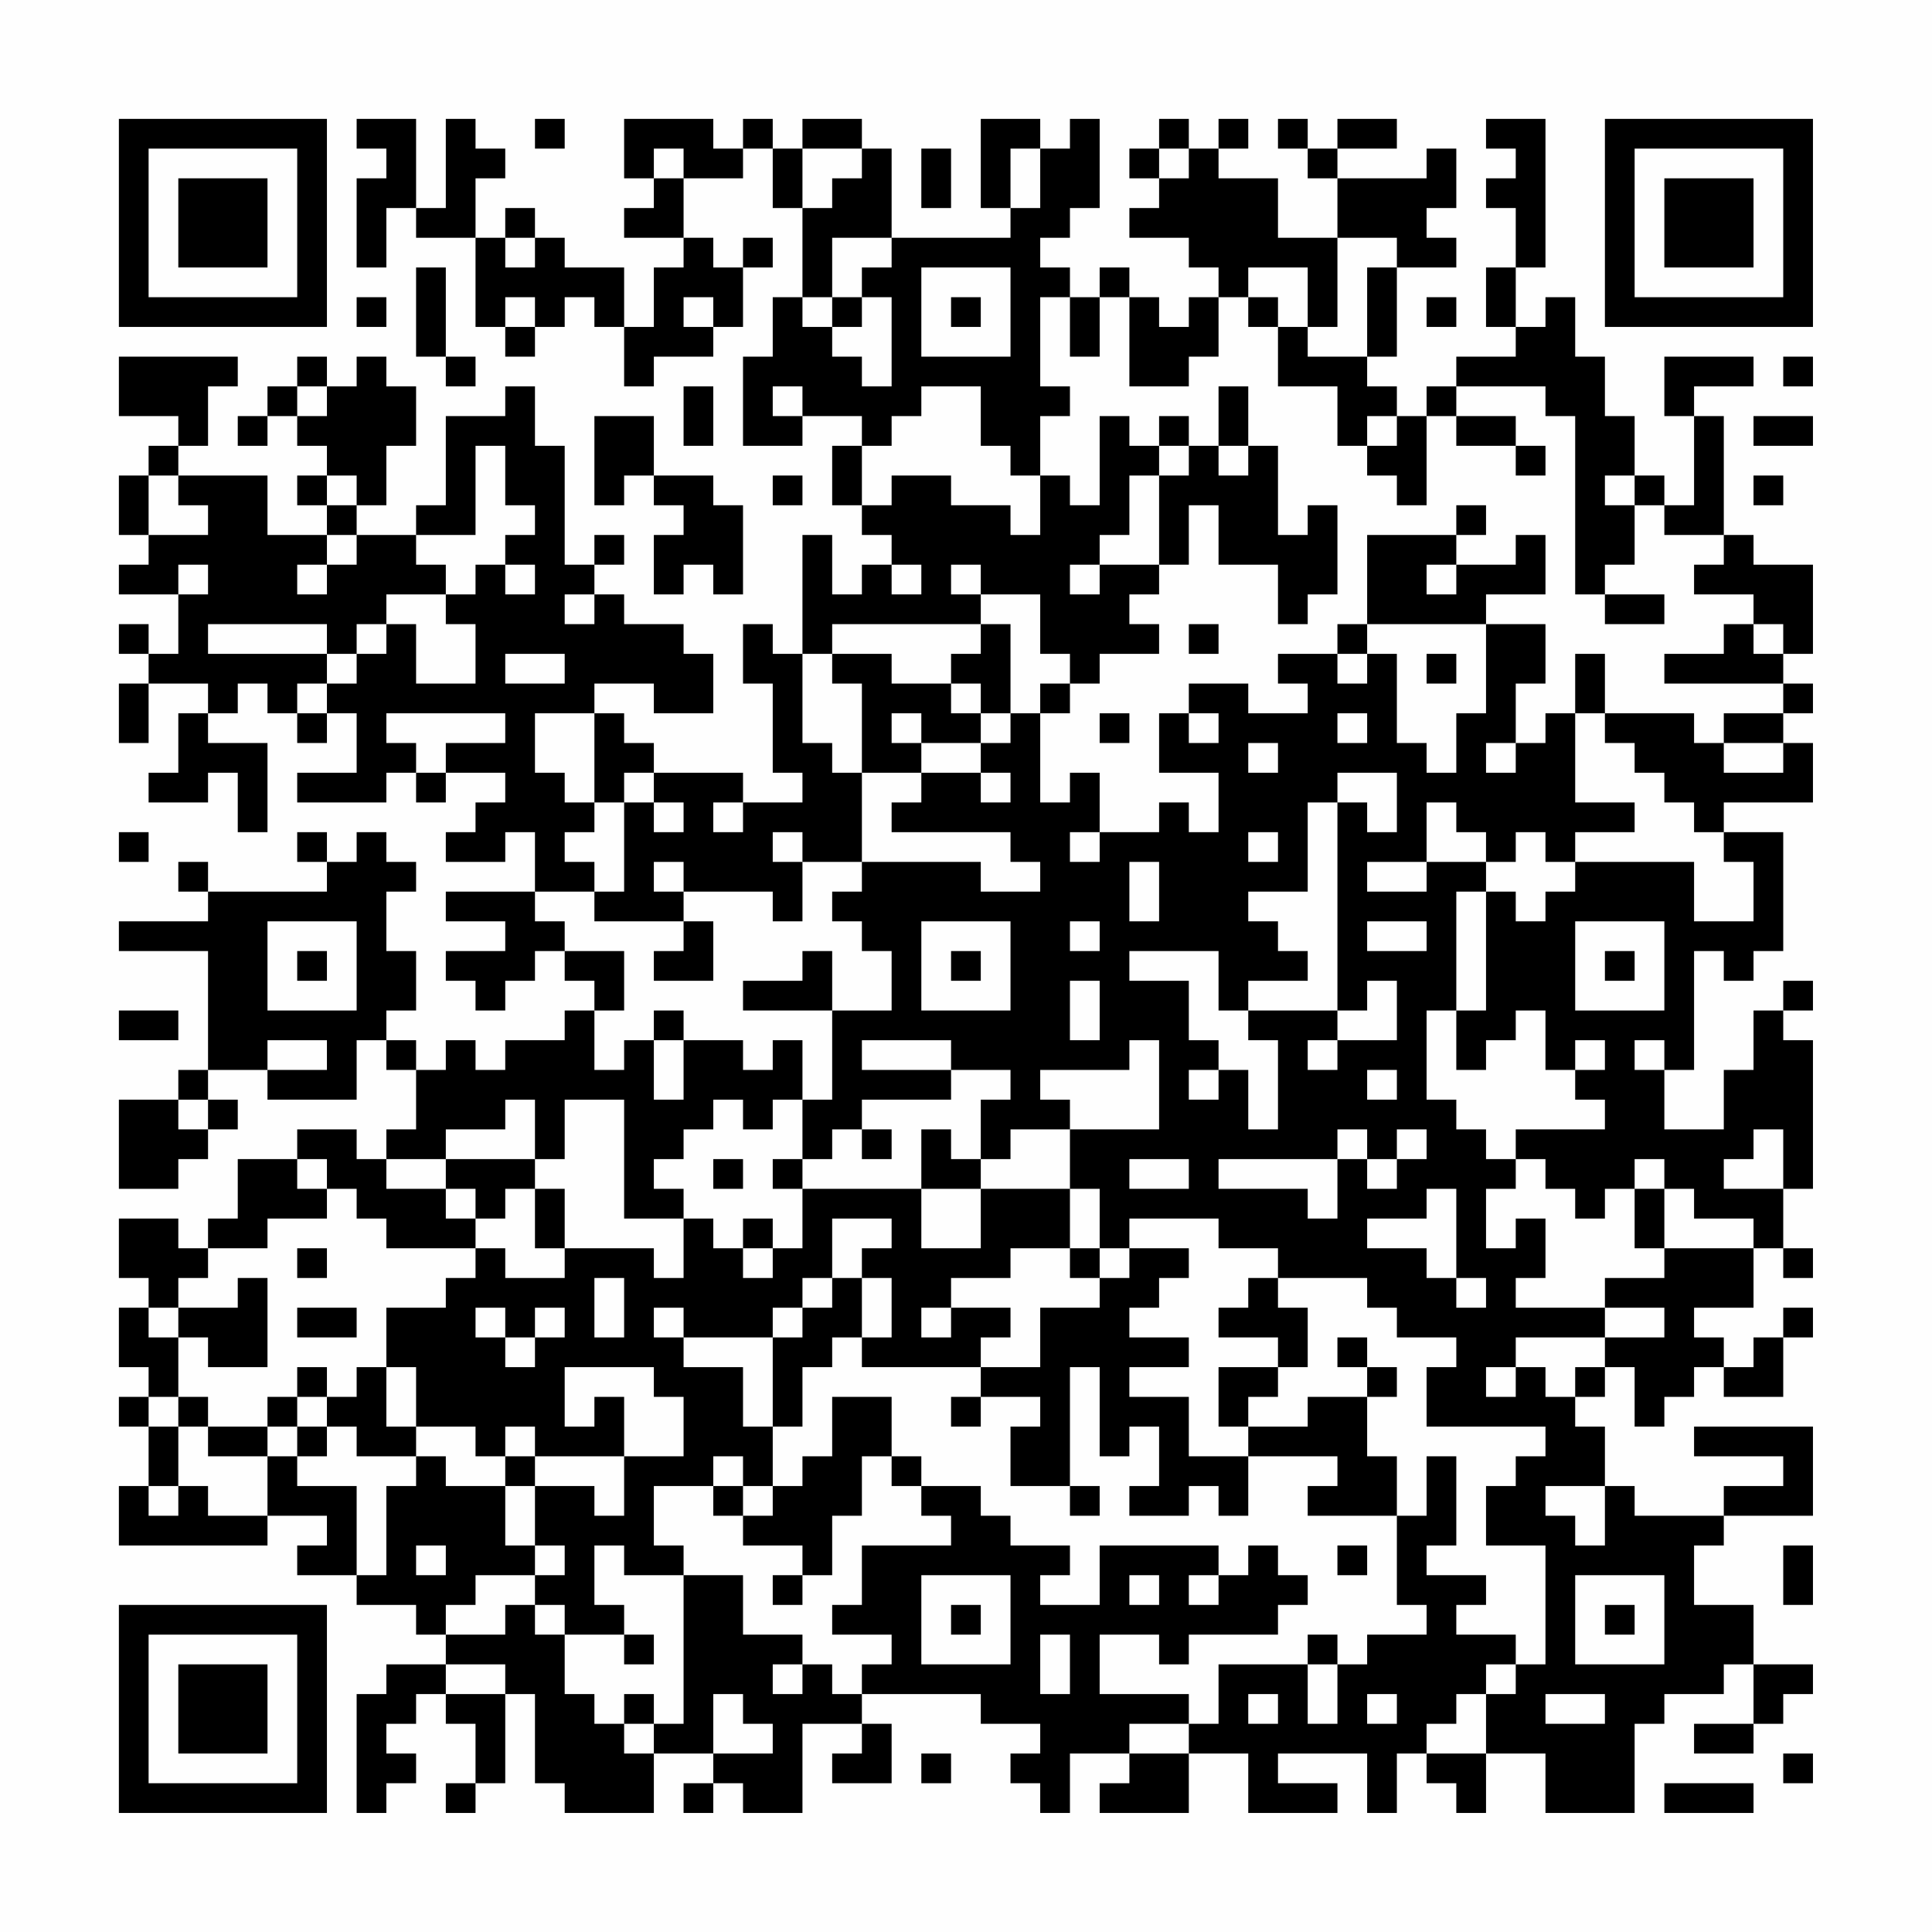 <?xml version="1.0" encoding="UTF-8"?>
<svg xmlns="http://www.w3.org/2000/svg" version="1.1" width="300" height="300" viewBox="0 0 300 300"><rect x="0" y="0" width="300" height="300" fill="#fefefe"/><g transform="scale(4.615)"><g transform="translate(4,4)"><path fill-rule="evenodd" d="M8 0L8 1L9 1L9 2L8 2L8 5L9 5L9 3L10 3L10 4L12 4L12 7L13 7L13 8L14 8L14 7L15 7L15 6L16 6L16 7L17 7L17 9L18 9L18 8L20 8L20 7L21 7L21 5L22 5L22 4L21 4L21 5L20 5L20 4L19 4L19 2L21 2L21 1L22 1L22 3L23 3L23 6L22 6L22 8L21 8L21 11L23 11L23 10L25 10L25 11L24 11L24 13L25 13L25 14L26 14L26 15L25 15L25 16L24 16L24 14L23 14L23 18L22 18L22 17L21 17L21 19L22 19L22 22L23 22L23 23L21 23L21 22L18 22L18 21L17 21L17 20L16 20L16 19L18 19L18 20L20 20L20 18L19 18L19 17L17 17L17 16L16 16L16 15L17 15L17 14L16 14L16 15L15 15L15 11L14 11L14 9L13 9L13 10L11 10L11 13L10 13L10 14L8 14L8 13L9 13L9 11L10 11L10 9L9 9L9 8L8 8L8 9L7 9L7 8L6 8L6 9L5 9L5 10L4 10L4 11L5 11L5 10L6 10L6 11L7 11L7 12L6 12L6 13L7 13L7 14L5 14L5 12L2 12L2 11L3 11L3 9L4 9L4 8L0 8L0 10L2 10L2 11L1 11L1 12L0 12L0 14L1 14L1 15L0 15L0 16L2 16L2 18L1 18L1 17L0 17L0 18L1 18L1 19L0 19L0 21L1 21L1 19L3 19L3 20L2 20L2 22L1 22L1 23L3 23L3 22L4 22L4 24L5 24L5 21L3 21L3 20L4 20L4 19L5 19L5 20L6 20L6 21L7 21L7 20L8 20L8 22L6 22L6 23L9 23L9 22L10 22L10 23L11 23L11 22L13 22L13 23L12 23L12 24L11 24L11 25L13 25L13 24L14 24L14 26L11 26L11 27L13 27L13 28L11 28L11 29L12 29L12 30L13 30L13 29L14 29L14 28L15 28L15 29L16 29L16 30L15 30L15 31L13 31L13 32L12 32L12 31L11 31L11 32L10 32L10 31L9 31L9 30L10 30L10 28L9 28L9 26L10 26L10 25L9 25L9 24L8 24L8 25L7 25L7 24L6 24L6 25L7 25L7 26L3 26L3 25L2 25L2 26L3 26L3 27L0 27L0 28L3 28L3 32L2 32L2 33L0 33L0 36L2 36L2 35L3 35L3 34L4 34L4 33L3 33L3 32L5 32L5 33L8 33L8 31L9 31L9 32L10 32L10 34L9 34L9 35L8 35L8 34L6 34L6 35L4 35L4 37L3 37L3 38L2 38L2 37L0 37L0 39L1 39L1 40L0 40L0 42L1 42L1 43L0 43L0 44L1 44L1 46L0 46L0 48L5 48L5 47L7 47L7 48L6 48L6 49L8 49L8 50L10 50L10 51L11 51L11 52L9 52L9 53L8 53L8 57L9 57L9 56L10 56L10 55L9 55L9 54L10 54L10 53L11 53L11 54L12 54L12 56L11 56L11 57L12 57L12 56L13 56L13 53L14 53L14 56L15 56L15 57L18 57L18 55L20 55L20 56L19 56L19 57L20 57L20 56L21 56L21 57L23 57L23 54L25 54L25 55L24 55L24 56L26 56L26 54L25 54L25 53L29 53L29 54L31 54L31 55L30 55L30 56L31 56L31 57L32 57L32 55L34 55L34 56L33 56L33 57L36 57L36 55L38 55L38 57L41 57L41 56L39 56L39 55L42 55L42 57L43 57L43 55L44 55L44 56L45 56L45 57L46 57L46 55L48 55L48 57L51 57L51 54L52 54L52 53L54 53L54 52L55 52L55 54L53 54L53 55L55 55L55 54L56 54L56 53L57 53L57 52L55 52L55 50L53 50L53 48L54 48L54 47L57 47L57 44L53 44L53 45L56 45L56 46L54 46L54 47L51 47L51 46L50 46L50 44L49 44L49 43L50 43L50 42L51 42L51 44L52 44L52 43L53 43L53 42L54 42L54 43L56 43L56 41L57 41L57 40L56 40L56 41L55 41L55 42L54 42L54 41L53 41L53 40L55 40L55 38L56 38L56 39L57 39L57 38L56 38L56 36L57 36L57 31L56 31L56 30L57 30L57 29L56 29L56 30L55 30L55 32L54 32L54 34L52 34L52 32L53 32L53 28L54 28L54 29L55 29L55 28L56 28L56 24L54 24L54 23L57 23L57 21L56 21L56 20L57 20L57 19L56 19L56 18L57 18L57 15L55 15L55 14L54 14L54 10L53 10L53 9L55 9L55 8L52 8L52 10L53 10L53 13L52 13L52 12L51 12L51 10L50 10L50 8L49 8L49 6L48 6L48 7L47 7L47 5L48 5L48 0L46 0L46 1L47 1L47 2L46 2L46 3L47 3L47 5L46 5L46 7L47 7L47 8L45 8L45 9L44 9L44 10L43 10L43 9L42 9L42 8L43 8L43 5L45 5L45 4L44 4L44 3L45 3L45 1L44 1L44 2L41 2L41 1L43 1L43 0L41 0L41 1L40 1L40 0L39 0L39 1L40 1L40 2L41 2L41 4L39 4L39 2L37 2L37 1L38 1L38 0L37 0L37 1L36 1L36 0L35 0L35 1L34 1L34 2L35 2L35 3L34 3L34 4L36 4L36 5L37 5L37 6L36 6L36 7L35 7L35 6L34 6L34 5L33 5L33 6L32 6L32 5L31 5L31 4L32 4L32 3L33 3L33 0L32 0L32 1L31 1L31 0L29 0L29 3L30 3L30 4L26 4L26 1L25 1L25 0L23 0L23 1L22 1L22 0L21 0L21 1L20 1L20 0L17 0L17 2L18 2L18 3L17 3L17 4L19 4L19 5L18 5L18 7L17 7L17 5L15 5L15 4L14 4L14 3L13 3L13 4L12 4L12 2L13 2L13 1L12 1L12 0L11 0L11 3L10 3L10 0ZM14 0L14 1L15 1L15 0ZM18 1L18 2L19 2L19 1ZM23 1L23 3L24 3L24 2L25 2L25 1ZM27 1L27 3L28 3L28 1ZM30 1L30 3L31 3L31 1ZM35 1L35 2L36 2L36 1ZM13 4L13 5L14 5L14 4ZM24 4L24 6L23 6L23 7L24 7L24 8L25 8L25 9L26 9L26 6L25 6L25 5L26 5L26 4ZM41 4L41 7L40 7L40 5L38 5L38 6L37 6L37 8L36 8L36 9L34 9L34 6L33 6L33 8L32 8L32 6L31 6L31 9L32 9L32 10L31 10L31 12L30 12L30 11L29 11L29 9L27 9L27 10L26 10L26 11L25 11L25 13L26 13L26 12L28 12L28 13L30 13L30 14L31 14L31 12L32 12L32 13L33 13L33 10L34 10L34 11L35 11L35 12L34 12L34 14L33 14L33 15L32 15L32 16L33 16L33 15L35 15L35 16L34 16L34 17L35 17L35 18L33 18L33 19L32 19L32 18L31 18L31 16L29 16L29 15L28 15L28 16L29 16L29 17L24 17L24 18L23 18L23 21L24 21L24 22L25 22L25 25L23 25L23 24L22 24L22 25L23 25L23 27L22 27L22 26L19 26L19 25L18 25L18 26L19 26L19 27L16 27L16 26L17 26L17 23L18 23L18 24L19 24L19 23L18 23L18 22L17 22L17 23L16 23L16 20L14 20L14 22L15 22L15 23L16 23L16 24L15 24L15 25L16 25L16 26L14 26L14 27L15 27L15 28L17 28L17 30L16 30L16 32L17 32L17 31L18 31L18 33L19 33L19 31L21 31L21 32L22 32L22 31L23 31L23 33L22 33L22 34L21 34L21 33L20 33L20 34L19 34L19 35L18 35L18 36L19 36L19 37L17 37L17 33L15 33L15 35L14 35L14 33L13 33L13 34L11 34L11 35L9 35L9 36L11 36L11 37L12 37L12 38L9 38L9 37L8 37L8 36L7 36L7 35L6 35L6 36L7 36L7 37L5 37L5 38L3 38L3 39L2 39L2 40L1 40L1 41L2 41L2 43L1 43L1 44L2 44L2 46L1 46L1 47L2 47L2 46L3 46L3 47L5 47L5 45L6 45L6 46L8 46L8 49L9 49L9 46L10 46L10 45L11 45L11 46L13 46L13 48L14 48L14 49L12 49L12 50L11 50L11 51L13 51L13 50L14 50L14 51L15 51L15 53L16 53L16 54L17 54L17 55L18 55L18 54L19 54L19 49L21 49L21 51L23 51L23 52L22 52L22 53L23 53L23 52L24 52L24 53L25 53L25 52L26 52L26 51L24 51L24 50L25 50L25 48L28 48L28 47L27 47L27 46L29 46L29 47L30 47L30 48L32 48L32 49L31 49L31 50L33 50L33 48L37 48L37 49L36 49L36 50L37 50L37 49L38 49L38 48L39 48L39 49L40 49L40 50L39 50L39 51L36 51L36 52L35 52L35 51L33 51L33 53L36 53L36 54L34 54L34 55L36 55L36 54L37 54L37 52L40 52L40 54L41 54L41 52L42 52L42 51L44 51L44 50L43 50L43 47L44 47L44 45L45 45L45 48L44 48L44 49L46 49L46 50L45 50L45 51L47 51L47 52L46 52L46 53L45 53L45 54L44 54L44 55L46 55L46 53L47 53L47 52L48 52L48 48L46 48L46 46L47 46L47 45L48 45L48 44L44 44L44 42L45 42L45 41L43 41L43 40L42 40L42 39L39 39L39 38L37 38L37 37L34 37L34 38L33 38L33 36L32 36L32 34L35 34L35 31L34 31L34 32L31 32L31 33L32 33L32 34L30 34L30 35L29 35L29 33L30 33L30 32L28 32L28 31L25 31L25 32L28 32L28 33L25 33L25 34L24 34L24 35L23 35L23 33L24 33L24 30L26 30L26 28L25 28L25 27L24 27L24 26L25 26L25 25L29 25L29 26L31 26L31 25L30 25L30 24L26 24L26 23L27 23L27 22L29 22L29 23L30 23L30 22L29 22L29 21L30 21L30 20L31 20L31 23L32 23L32 22L33 22L33 24L32 24L32 25L33 25L33 24L35 24L35 23L36 23L36 24L37 24L37 22L35 22L35 20L36 20L36 21L37 21L37 20L36 20L36 19L38 19L38 20L40 20L40 19L39 19L39 18L41 18L41 19L42 19L42 18L43 18L43 21L44 21L44 22L45 22L45 20L46 20L46 17L48 17L48 19L47 19L47 21L46 21L46 22L47 22L47 21L48 21L48 20L49 20L49 23L51 23L51 24L49 24L49 25L48 25L48 24L47 24L47 25L46 25L46 24L45 24L45 23L44 23L44 25L42 25L42 26L44 26L44 25L46 25L46 26L45 26L45 30L44 30L44 33L45 33L45 34L46 34L46 35L47 35L47 36L46 36L46 38L47 38L47 37L48 37L48 39L47 39L47 40L50 40L50 41L47 41L47 42L46 42L46 43L47 43L47 42L48 42L48 43L49 43L49 42L50 42L50 41L52 41L52 40L50 40L50 39L52 39L52 38L55 38L55 37L53 37L53 36L52 36L52 35L51 35L51 36L50 36L50 37L49 37L49 36L48 36L48 35L47 35L47 34L50 34L50 33L49 33L49 32L50 32L50 31L49 31L49 32L48 32L48 30L47 30L47 31L46 31L46 32L45 32L45 30L46 30L46 26L47 26L47 27L48 27L48 26L49 26L49 25L53 25L53 27L55 27L55 25L54 25L54 24L53 24L53 23L52 23L52 22L51 22L51 21L50 21L50 20L53 20L53 21L54 21L54 22L56 22L56 21L54 21L54 20L56 20L56 19L52 19L52 18L54 18L54 17L55 17L55 18L56 18L56 17L55 17L55 16L53 16L53 15L54 15L54 14L52 14L52 13L51 13L51 12L50 12L50 13L51 13L51 15L50 15L50 16L49 16L49 10L48 10L48 9L45 9L45 10L44 10L44 13L43 13L43 12L42 12L42 11L43 11L43 10L42 10L42 11L41 11L41 9L39 9L39 7L40 7L40 8L42 8L42 5L43 5L43 4ZM10 5L10 8L11 8L11 9L12 9L12 8L11 8L11 5ZM27 5L27 8L30 8L30 5ZM8 6L8 7L9 7L9 6ZM13 6L13 7L14 7L14 6ZM19 6L19 7L20 7L20 6ZM24 6L24 7L25 7L25 6ZM28 6L28 7L29 7L29 6ZM38 6L38 7L39 7L39 6ZM44 6L44 7L45 7L45 6ZM56 8L56 9L57 9L57 8ZM6 9L6 10L7 10L7 9ZM19 9L19 11L20 11L20 9ZM22 9L22 10L23 10L23 9ZM37 9L37 11L36 11L36 10L35 10L35 11L36 11L36 12L35 12L35 15L36 15L36 13L37 13L37 15L39 15L39 17L40 17L40 16L41 16L41 13L40 13L40 14L39 14L39 11L38 11L38 9ZM16 10L16 13L17 13L17 12L18 12L18 13L19 13L19 14L18 14L18 16L19 16L19 15L20 15L20 16L21 16L21 13L20 13L20 12L18 12L18 10ZM45 10L45 11L47 11L47 12L48 12L48 11L47 11L47 10ZM55 10L55 11L57 11L57 10ZM12 11L12 14L10 14L10 15L11 15L11 16L9 16L9 17L8 17L8 18L7 18L7 17L3 17L3 18L7 18L7 19L6 19L6 20L7 20L7 19L8 19L8 18L9 18L9 17L10 17L10 19L12 19L12 17L11 17L11 16L12 16L12 15L13 15L13 16L14 16L14 15L13 15L13 14L14 14L14 13L13 13L13 11ZM37 11L37 12L38 12L38 11ZM1 12L1 14L3 14L3 13L2 13L2 12ZM7 12L7 13L8 13L8 12ZM22 12L22 13L23 13L23 12ZM55 12L55 13L56 13L56 12ZM45 13L45 14L42 14L42 17L41 17L41 18L42 18L42 17L46 17L46 16L48 16L48 14L47 14L47 15L45 15L45 14L46 14L46 13ZM7 14L7 15L6 15L6 16L7 16L7 15L8 15L8 14ZM2 15L2 16L3 16L3 15ZM26 15L26 16L27 16L27 15ZM44 15L44 16L45 16L45 15ZM15 16L15 17L16 17L16 16ZM50 16L50 17L52 17L52 16ZM29 17L29 18L28 18L28 19L26 19L26 18L24 18L24 19L25 19L25 22L27 22L27 21L29 21L29 20L30 20L30 17ZM36 17L36 18L37 18L37 17ZM13 18L13 19L15 19L15 18ZM44 18L44 19L45 19L45 18ZM49 18L49 20L50 20L50 18ZM28 19L28 20L29 20L29 19ZM31 19L31 20L32 20L32 19ZM9 20L9 21L10 21L10 22L11 22L11 21L13 21L13 20ZM26 20L26 21L27 21L27 20ZM33 20L33 21L34 21L34 20ZM41 20L41 21L42 21L42 20ZM38 21L38 22L39 22L39 21ZM41 22L41 23L40 23L40 26L38 26L38 27L39 27L39 28L40 28L40 29L38 29L38 30L37 30L37 28L34 28L34 29L36 29L36 31L37 31L37 32L36 32L36 33L37 33L37 32L38 32L38 34L39 34L39 31L38 31L38 30L41 30L41 31L40 31L40 32L41 32L41 31L43 31L43 29L42 29L42 30L41 30L41 23L42 23L42 24L43 24L43 22ZM20 23L20 24L21 24L21 23ZM0 24L0 25L1 25L1 24ZM38 24L38 25L39 25L39 24ZM34 25L34 27L35 27L35 25ZM5 27L5 30L8 30L8 27ZM19 27L19 28L18 28L18 29L20 29L20 27ZM27 27L27 30L30 30L30 27ZM32 27L32 28L33 28L33 27ZM42 27L42 28L44 28L44 27ZM49 27L49 30L52 30L52 27ZM6 28L6 29L7 29L7 28ZM23 28L23 29L21 29L21 30L24 30L24 28ZM28 28L28 29L29 29L29 28ZM50 28L50 29L51 29L51 28ZM32 29L32 31L33 31L33 29ZM0 30L0 31L2 31L2 30ZM18 30L18 31L19 31L19 30ZM5 31L5 32L7 32L7 31ZM51 31L51 32L52 32L52 31ZM42 32L42 33L43 33L43 32ZM2 33L2 34L3 34L3 33ZM25 34L25 35L26 35L26 34ZM27 34L27 36L23 36L23 35L22 35L22 36L23 36L23 38L22 38L22 37L21 37L21 38L20 38L20 37L19 37L19 39L18 39L18 38L15 38L15 36L14 36L14 35L11 35L11 36L12 36L12 37L13 37L13 36L14 36L14 38L15 38L15 39L13 39L13 38L12 38L12 39L11 39L11 40L9 40L9 42L8 42L8 43L7 43L7 42L6 42L6 43L5 43L5 44L3 44L3 43L2 43L2 44L3 44L3 45L5 45L5 44L6 44L6 45L7 45L7 44L8 44L8 45L10 45L10 44L12 44L12 45L13 45L13 46L14 46L14 48L15 48L15 49L14 49L14 50L15 50L15 51L17 51L17 52L18 52L18 51L17 51L17 50L16 50L16 48L17 48L17 49L19 49L19 48L18 48L18 46L20 46L20 47L21 47L21 48L23 48L23 49L22 49L22 50L23 50L23 49L24 49L24 47L25 47L25 45L26 45L26 46L27 46L27 45L26 45L26 43L24 43L24 45L23 45L23 46L22 46L22 44L23 44L23 42L24 42L24 41L25 41L25 42L29 42L29 43L28 43L28 44L29 44L29 43L31 43L31 44L30 44L30 46L32 46L32 47L33 47L33 46L32 46L32 42L33 42L33 45L34 45L34 44L35 44L35 46L34 46L34 47L36 47L36 46L37 46L37 47L38 47L38 45L41 45L41 46L40 46L40 47L43 47L43 45L42 45L42 43L43 43L43 42L42 42L42 41L41 41L41 42L42 42L42 43L40 43L40 44L38 44L38 43L39 43L39 42L40 42L40 40L39 40L39 39L38 39L38 40L37 40L37 41L39 41L39 42L37 42L37 44L38 44L38 45L36 45L36 43L34 43L34 42L36 42L36 41L34 41L34 40L35 40L35 39L36 39L36 38L34 38L34 39L33 39L33 38L32 38L32 36L29 36L29 35L28 35L28 34ZM41 34L41 35L37 35L37 36L40 36L40 37L41 37L41 35L42 35L42 36L43 36L43 35L44 35L44 34L43 34L43 35L42 35L42 34ZM55 34L55 35L54 35L54 36L56 36L56 34ZM20 35L20 36L21 36L21 35ZM34 35L34 36L36 36L36 35ZM27 36L27 38L29 38L29 36ZM44 36L44 37L42 37L42 38L44 38L44 39L45 39L45 40L46 40L46 39L45 39L45 36ZM51 36L51 38L52 38L52 36ZM24 37L24 39L23 39L23 40L22 40L22 41L19 41L19 40L18 40L18 41L19 41L19 42L21 42L21 44L22 44L22 41L23 41L23 40L24 40L24 39L25 39L25 41L26 41L26 39L25 39L25 38L26 38L26 37ZM6 38L6 39L7 39L7 38ZM21 38L21 39L22 39L22 38ZM30 38L30 39L28 39L28 40L27 40L27 41L28 41L28 40L30 40L30 41L29 41L29 42L31 42L31 40L33 40L33 39L32 39L32 38ZM4 39L4 40L2 40L2 41L3 41L3 42L5 42L5 39ZM16 39L16 41L17 41L17 39ZM6 40L6 41L8 41L8 40ZM12 40L12 41L13 41L13 42L14 42L14 41L15 41L15 40L14 40L14 41L13 41L13 40ZM9 42L9 44L10 44L10 42ZM15 42L15 44L16 44L16 43L17 43L17 45L14 45L14 44L13 44L13 45L14 45L14 46L16 46L16 47L17 47L17 45L19 45L19 43L18 43L18 42ZM6 43L6 44L7 44L7 43ZM20 45L20 46L21 46L21 47L22 47L22 46L21 46L21 45ZM48 46L48 47L49 47L49 48L50 48L50 46ZM10 48L10 49L11 49L11 48ZM41 48L41 49L42 49L42 48ZM56 48L56 50L57 50L57 48ZM27 49L27 52L30 52L30 49ZM34 49L34 50L35 50L35 49ZM49 49L49 52L52 52L52 49ZM28 50L28 51L29 51L29 50ZM50 50L50 51L51 51L51 50ZM31 51L31 53L32 53L32 51ZM40 51L40 52L41 52L41 51ZM11 52L11 53L13 53L13 52ZM17 53L17 54L18 54L18 53ZM20 53L20 55L22 55L22 54L21 54L21 53ZM38 53L38 54L39 54L39 53ZM42 53L42 54L43 54L43 53ZM48 53L48 54L50 54L50 53ZM27 55L27 56L28 56L28 55ZM56 55L56 56L57 56L57 55ZM52 56L52 57L55 57L55 56ZM0 0L0 7L7 7L7 0ZM1 1L1 6L6 6L6 1ZM2 2L2 5L5 5L5 2ZM50 0L50 7L57 7L57 0ZM51 1L51 6L56 6L56 1ZM52 2L52 5L55 5L55 2ZM0 50L0 57L7 57L7 50ZM1 51L1 56L6 56L6 51ZM2 52L2 55L5 55L5 52Z" fill="#000000"/></g></g></svg>
